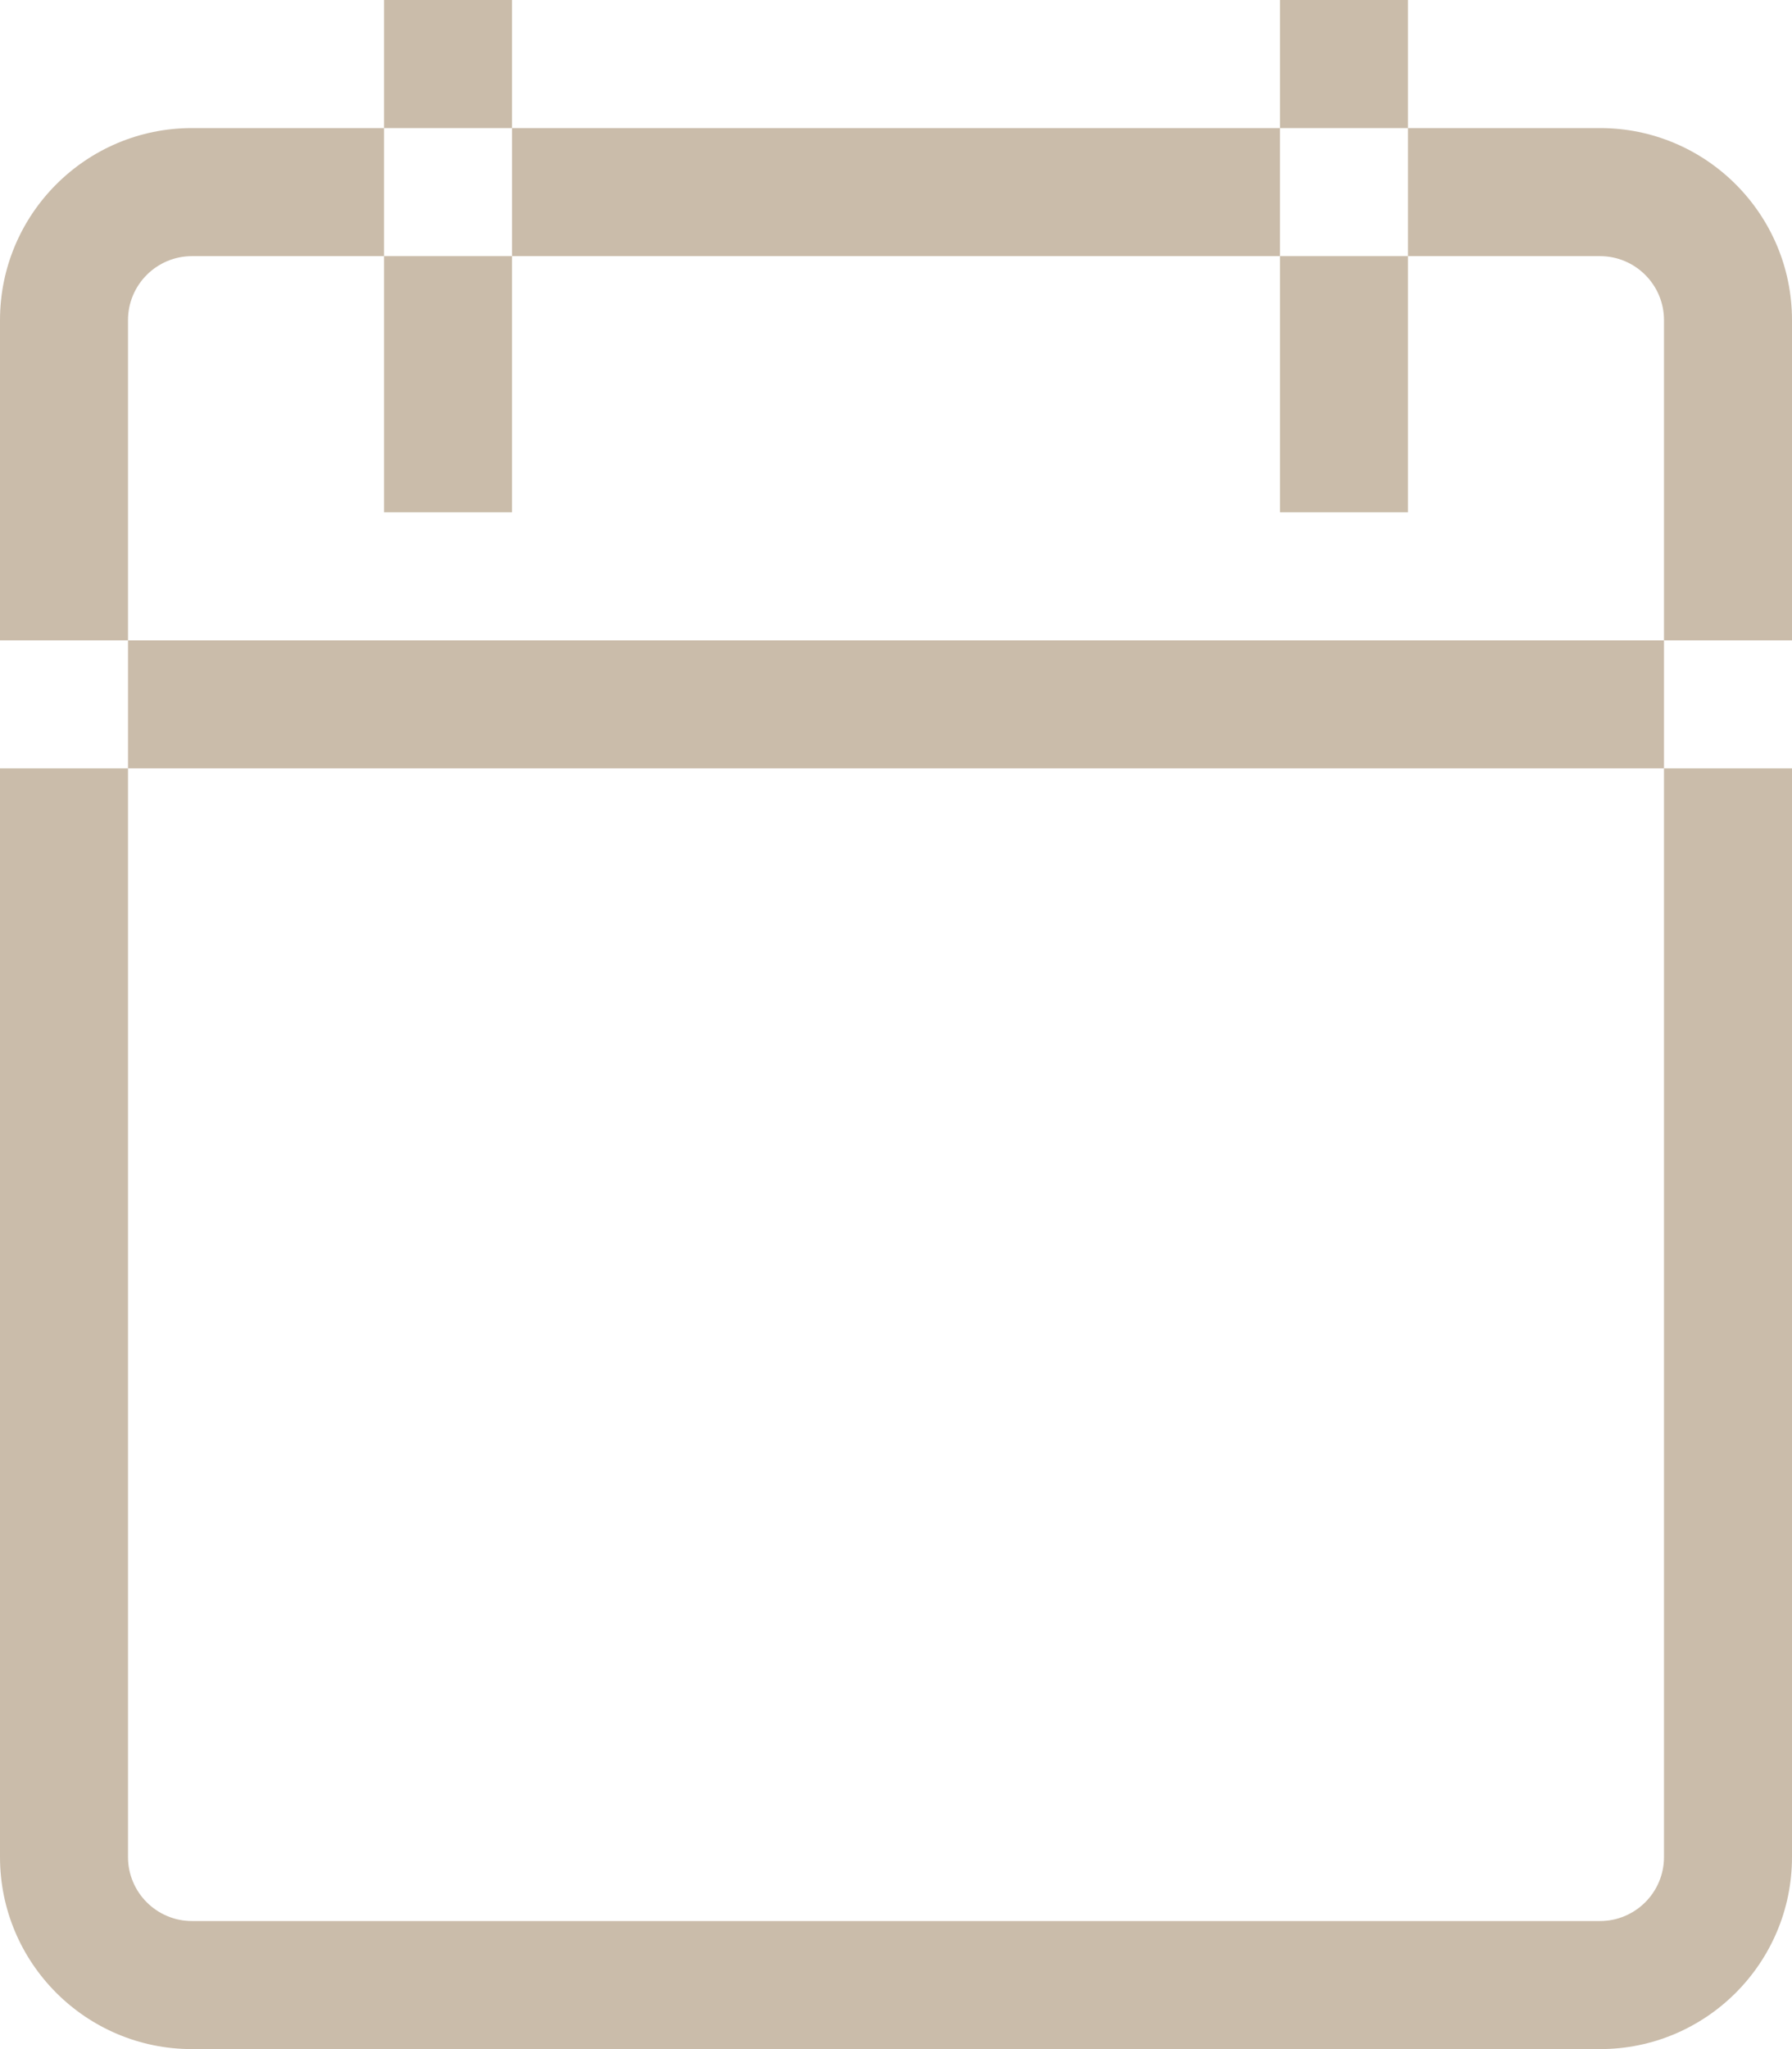 <svg width="14" height="16" viewBox="0 0 14 16" fill="none" xmlns="http://www.w3.org/2000/svg">
<path fill-rule="evenodd" clip-rule="evenodd" d="M3 0H4V1H3V0ZM3 2V1H1.5C0.672 1 0 1.672 0 2.5V5H1V6H0V14.5C0 15.328 0.672 16 1.5 16H12.5C13.328 16 14 15.328 14 14.5V6H13V5H14V2.5C14 1.672 13.328 1 12.5 1H11V0H10V1H4V2H3ZM10 2V1H11V2H10ZM10 2V4H11V2H12.5C12.776 2 13 2.224 13 2.5V5H1V2.5C1 2.224 1.224 2 1.5 2H3V4H4V2H10ZM13 6H1V14.5C1 14.776 1.224 15 1.5 15H12.5C12.776 15 13 14.776 13 14.5V6Z" fill="#CABCAA"/>
</svg>
